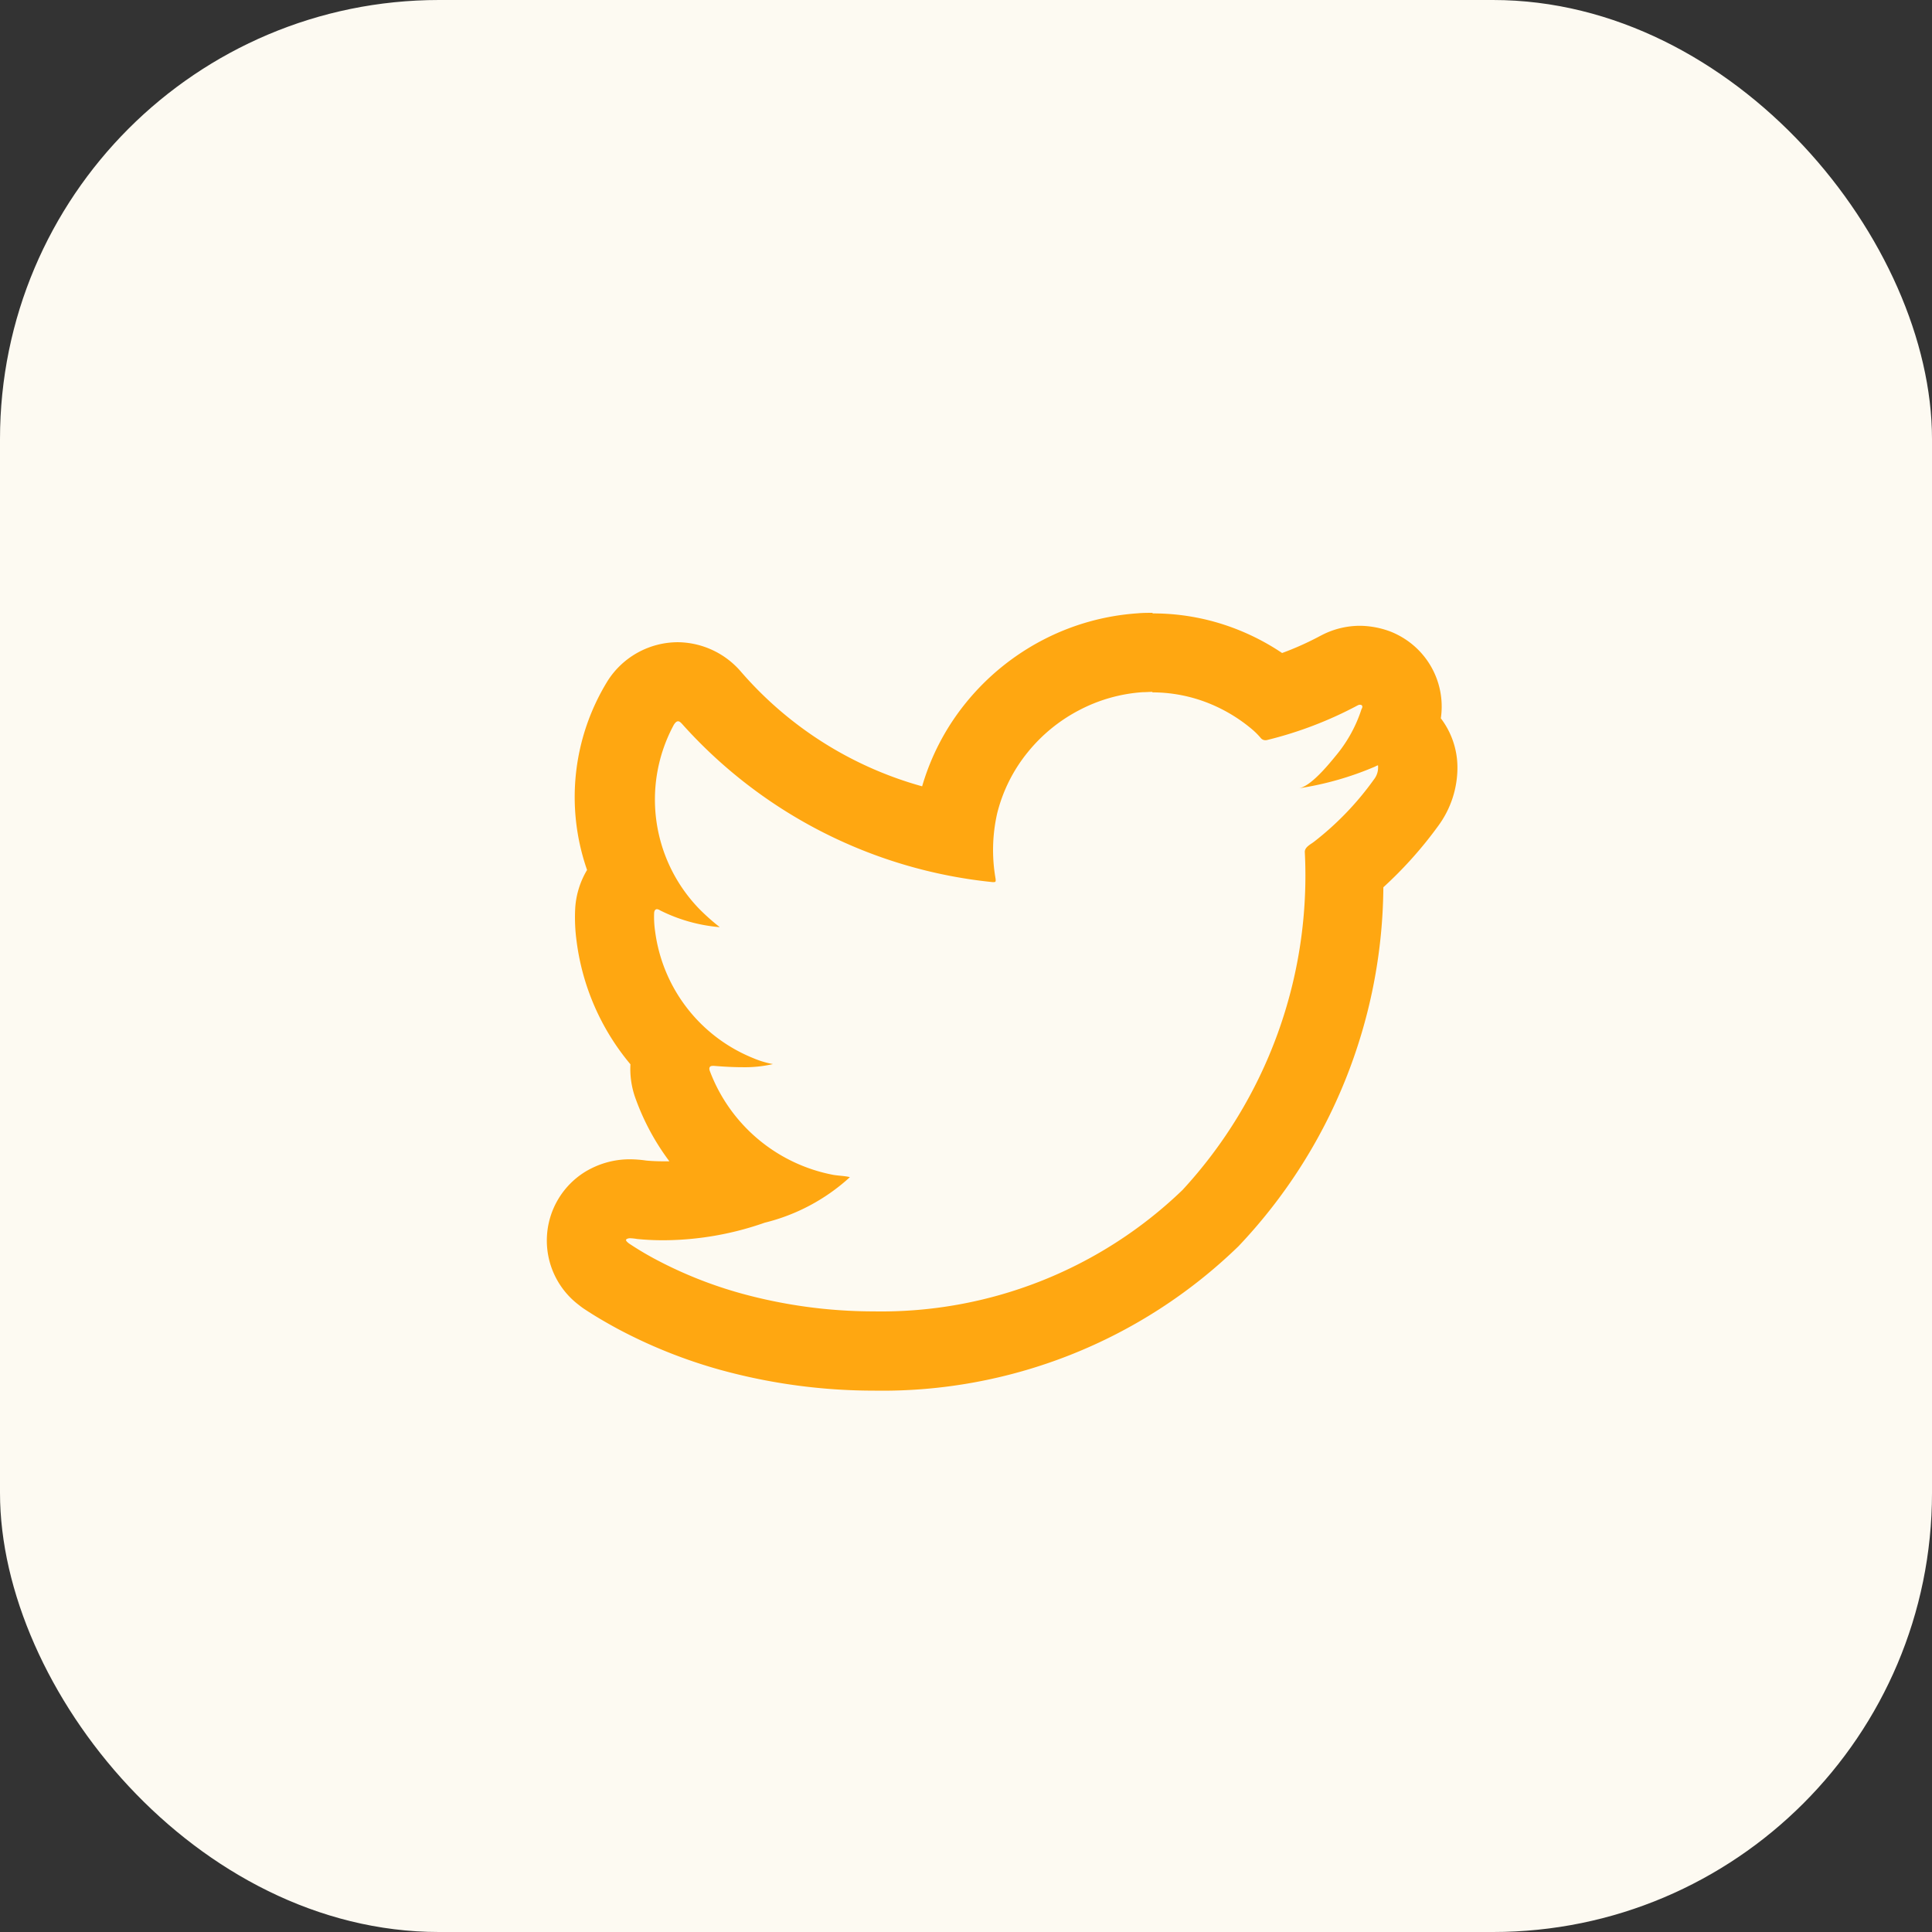<svg xmlns="http://www.w3.org/2000/svg" width="44" height="44" viewBox="0 0 44 44">
    <rect x="0" y="0" width="44" height="44" fill="#333333" stroke="none"/>
    <defs>
        <clipPath id="zc4hj1lhsa">
            <path data-name="사각형 914" style="fill:#d6d6d6" d="M0 0h36v36H0z"/>
        </clipPath>
    </defs>
    <rect data-name="사각형 896" width="44" height="44" rx="10" style="fill:#fdfaf2"/>
    <g data-name="그룹 1264" transform="translate(4 4)" style="clip-path:url(#zc4hj1lhsa)">
        <g data-name="그룹 1263">
            <g data-name="그룹 1262" style="clip-path:url(#zc4hj1lhsa)">
                <path data-name="패스 873" d="M22.27 11.966a3.468 3.468 0 0 1 1.3.253 3.623 3.623 0 0 1 1 .61 1.655 1.655 0 0 1 .179.184.137.137 0 0 0 .1.043.154.154 0 0 0 .044-.006 8.833 8.833 0 0 0 2.054-.786.124.124 0 0 1 .053-.016.106.106 0 0 1 .038.008c.03.023.019.06 0 .091a3.169 3.169 0 0 1-.575 1.049c-.164.2-.573.708-.851.755a7.1 7.1 0 0 0 1.733-.494.432.432 0 0 1 .063-.029c.007 0 .007.008.007.029v.014a.434.434 0 0 1-.091.274 6.8 6.8 0 0 1-1.369 1.424c-.077.059-.209.12-.209.23a10.56 10.56 0 0 1-2.785 7.7 9.888 9.888 0 0 1-7.028 2.765 11.405 11.405 0 0 1-3.034-.412 9.621 9.621 0 0 1-1.947-.778 7.096 7.096 0 0 1-.6-.359c-.051-.041-.089-.078-.046-.1a.154.154 0 0 1 .076-.017 1.145 1.145 0 0 1 .156.017c.2.02.4.029.6.029a7.035 7.035 0 0 0 2.308-.4 4.447 4.447 0 0 0 1.917-1.016c.007-.011.014-.011.022-.022-.128-.03-.255-.03-.382-.052A3.754 3.754 0 0 1 12.2 20.6c-.033-.08-.01-.127.059-.127a.189.189 0 0 1 .037 0c.269.022.479.03.649.03a2.865 2.865 0 0 0 .688-.071 2.147 2.147 0 0 1-.454-.138 3.619 3.619 0 0 1-2.229-2.885 2.239 2.239 0 0 1-.023-.405c0-.062.025-.1.064-.1a.14.14 0 0 1 .068.025 3.714 3.714 0 0 0 1.344.383h.018c-.153-.119-.3-.25-.434-.382a3.578 3.578 0 0 1-.609-4.229c.034-.051.062-.076.094-.076s.059.023.1.069a10.969 10.969 0 0 0 7.059 3.593.219.219 0 0 0 .038 0c.039 0 .042-.02.033-.086a3.768 3.768 0 0 1 .037-1.475 3.572 3.572 0 0 1 .7-1.4 3.709 3.709 0 0 1 1.168-.954 3.64 3.64 0 0 1 1.447-.41c.076 0 .15-.007.225-.007m0-1.8c-.113 0-.228 0-.341.011a5.473 5.473 0 0 0-2.164.61 5.558 5.558 0 0 0-1.743 1.424 5.42 5.42 0 0 0-1 1.906 8.438 8.438 0 0 1-4.117-2.6 1.919 1.919 0 0 0-1.453-.682 1.9 1.9 0 0 0-1.59.877 5.039 5.039 0 0 0-.471 4.31 1.932 1.932 0 0 0-.269.855 4 4 0 0 0 .031.771 5.439 5.439 0 0 0 1.226 2.8 1.959 1.959 0 0 0 .124.8 5.452 5.452 0 0 0 .763 1.409h-.136c-.13 0-.261-.005-.391-.017a2.707 2.707 0 0 0-.369-.029 1.951 1.951 0 0 0-.883.208 1.852 1.852 0 0 0-.138.076 1.841 1.841 0 0 0-.14 3.038c.044.036.091.07.138.1.217.143.445.278.737.437a11.526 11.526 0 0 0 2.328.933 13.2 13.2 0 0 0 3.514.477 11.642 11.642 0 0 0 8.3-3.288 12 12 0 0 0 3.3-8.176 9.215 9.215 0 0 0 1.241-1.386 2.24 2.24 0 0 0 .446-1.346 1.852 1.852 0 0 0-.378-1.116 1.831 1.831 0 0 0-.712-1.732 1.872 1.872 0 0 0-.428-.241 2.028 2.028 0 0 0-.7-.134 1.9 1.9 0 0 0-.859.206l-.045.023a6.765 6.765 0 0 1-.871.391 5.345 5.345 0 0 0-.97-.516 5.219 5.219 0 0 0-1.981-.386" transform="translate(-.03 -.198)" style="fill:#ffa711"/>
            </g>
        </g>
    </g>
</svg>
